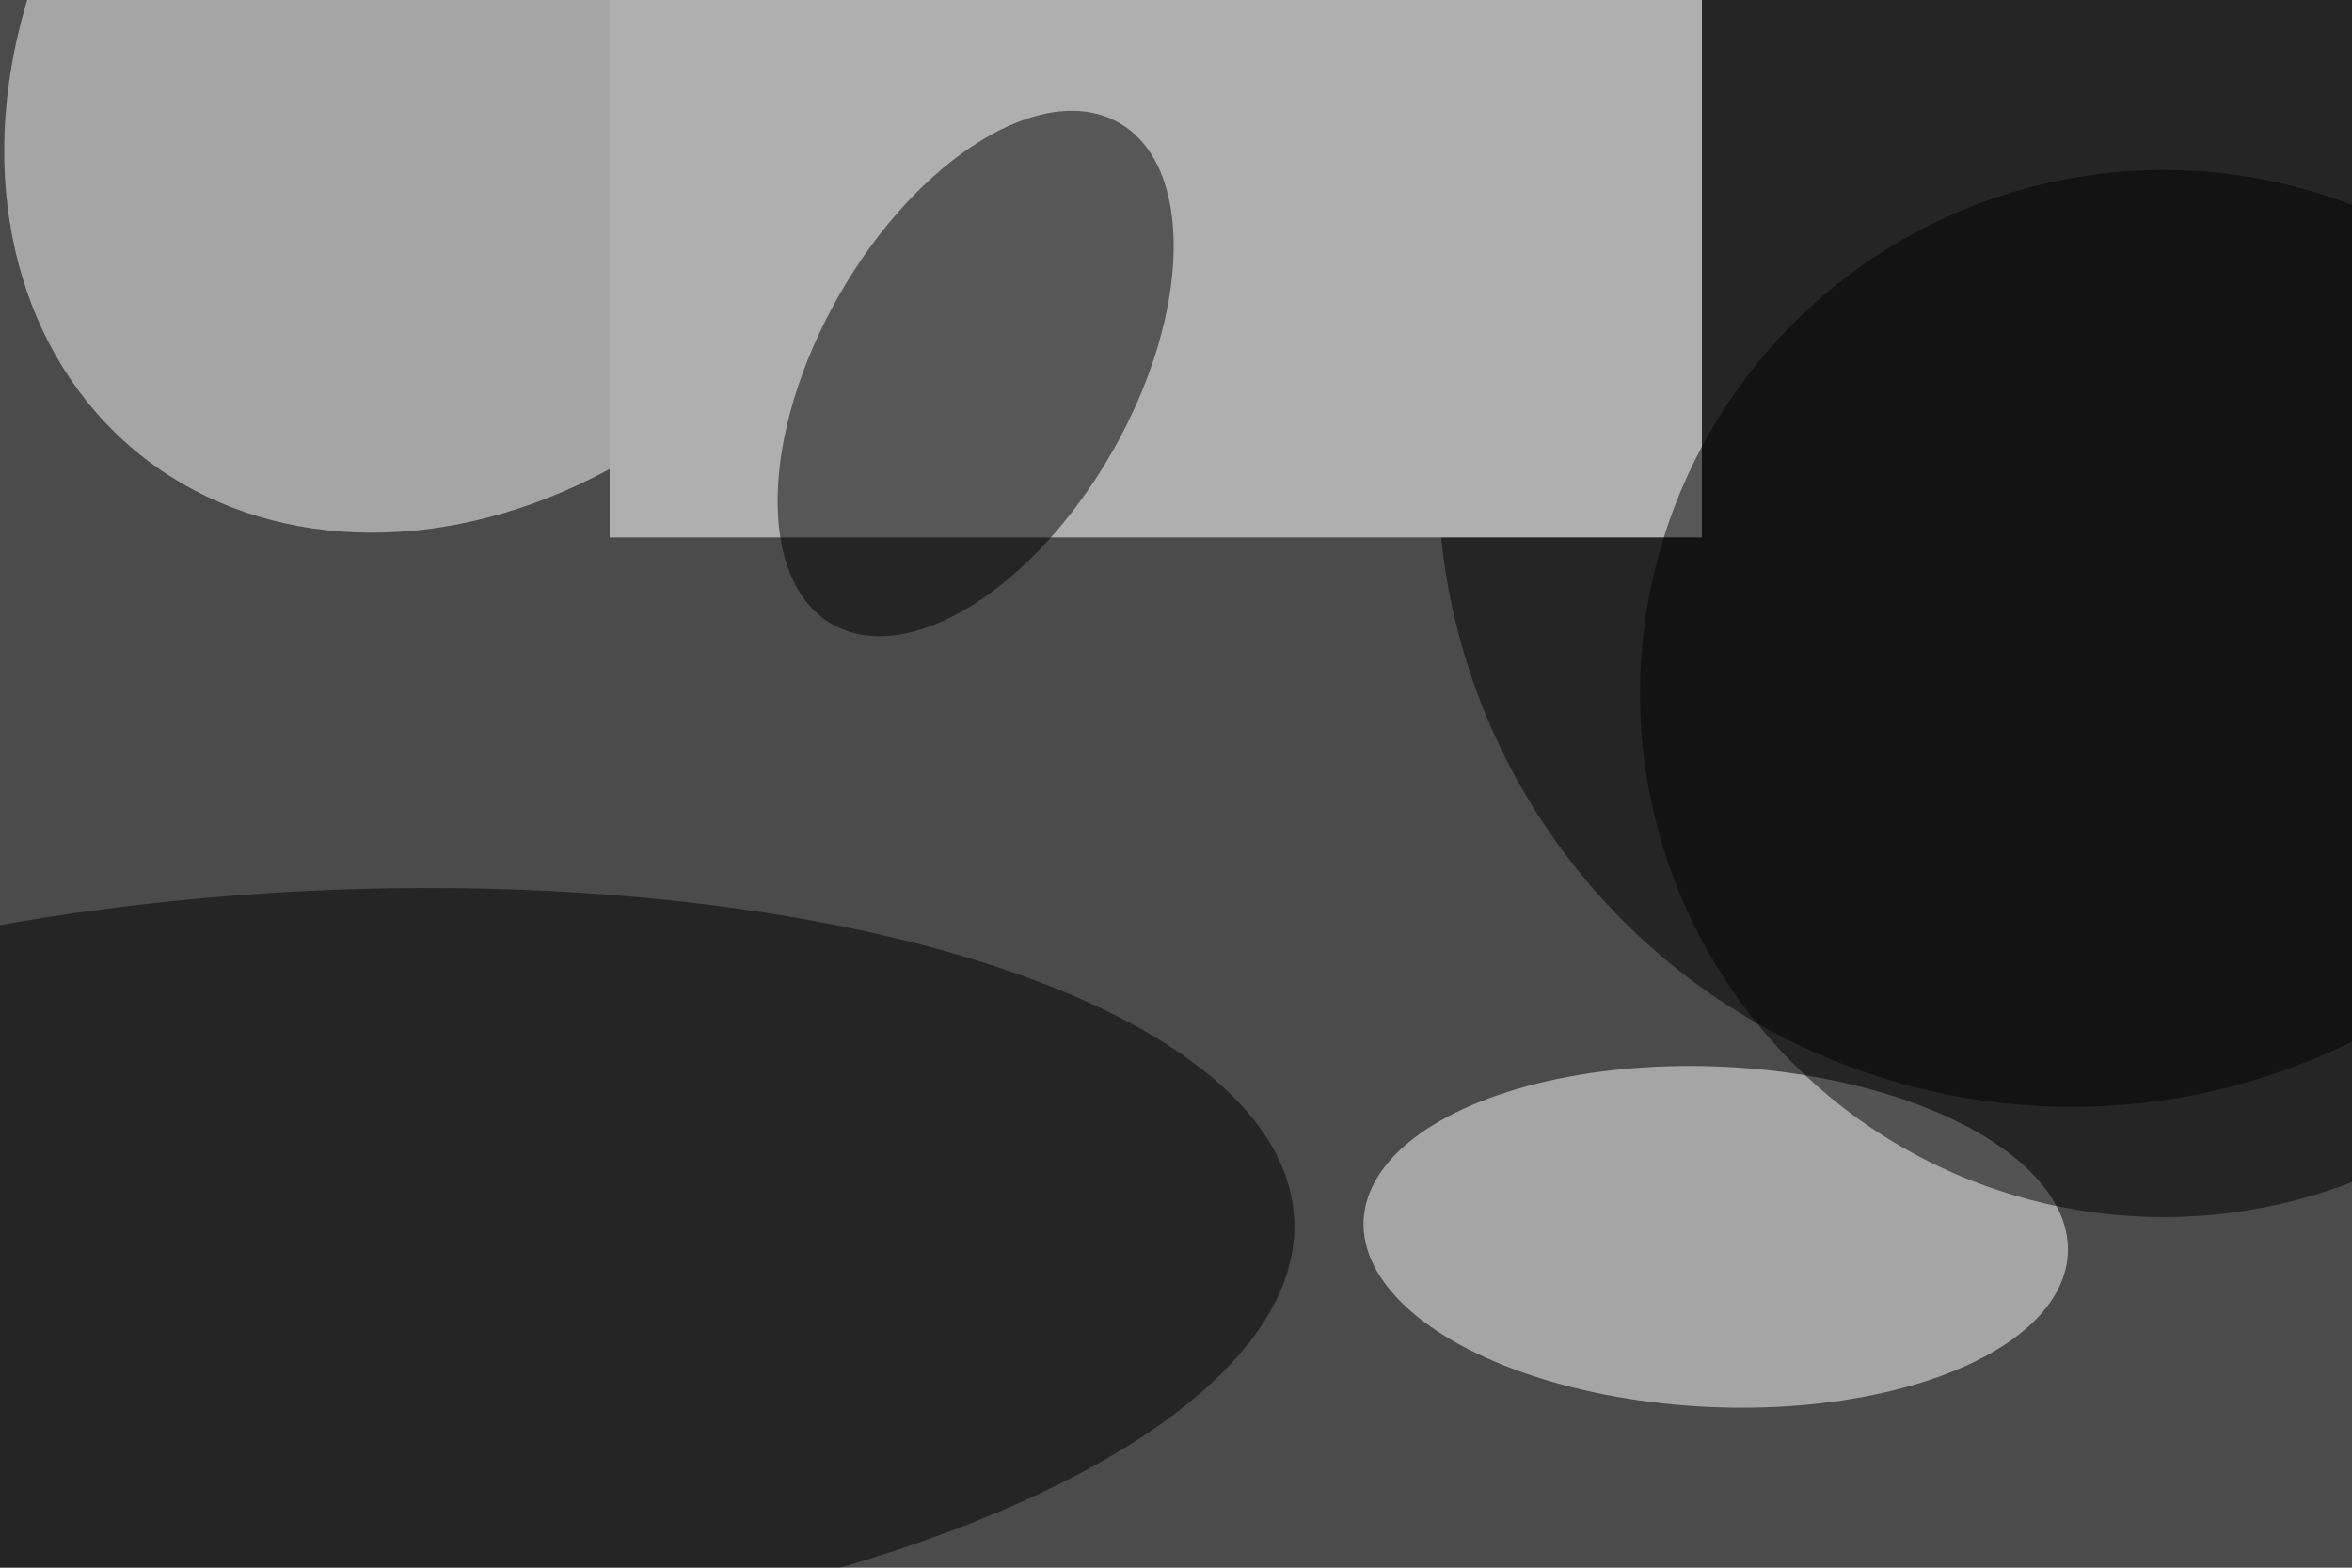 <svg xmlns="http://www.w3.org/2000/svg" viewBox="0 0 6000 4000"><filter id="b"><feGaussianBlur stdDeviation="12" /></filter><path d="M0 0h6e3v4e3H0z" fill="#4b4b4b" /><g filter="url(#b)" transform="scale(23.438) translate(0.5 0.5)"><g transform="translate(50.239 5.282) rotate(129.771) scale(56.316 45.631)"><ellipse fill="#fff" fill-opacity=".502" cx="0" cy="0" rx="1" ry="1" /></g><ellipse fill="#000" fill-opacity=".502" cx="225" cy="51" rx="69" ry="69" /><g transform="translate(186.244 134.146) rotate(182.691) scale(38.369 18.534)"><ellipse fill="#fff" fill-opacity=".502" cx="0" cy="0" rx="1" ry="1" /></g><g transform="translate(132 0) rotate(207) scale(69 44)"><path d="M0 0h6e3v4e3H0z" fill="#fff" /></g><g transform="translate(33.855 137.816) rotate(176.953) scale(106.657 41.321)"><ellipse fill="#010101" fill-opacity=".502" cx="0" cy="0" rx="1" ry="1" /></g><g transform="translate(115 58) rotate(230) scale(32 100)"><path d="M0 0h6e3v4e3H0z" fill="#afafaf" /></g><g transform="translate(105.691 40.162) rotate(299.749) scale(31.439 17.135)"><ellipse fill="#000" fill-opacity=".502" cx="0" cy="0" rx="1" ry="1" /></g><ellipse fill="#000" fill-opacity=".502" cx="235" cy="75" rx="57" ry="57" /></g></svg>